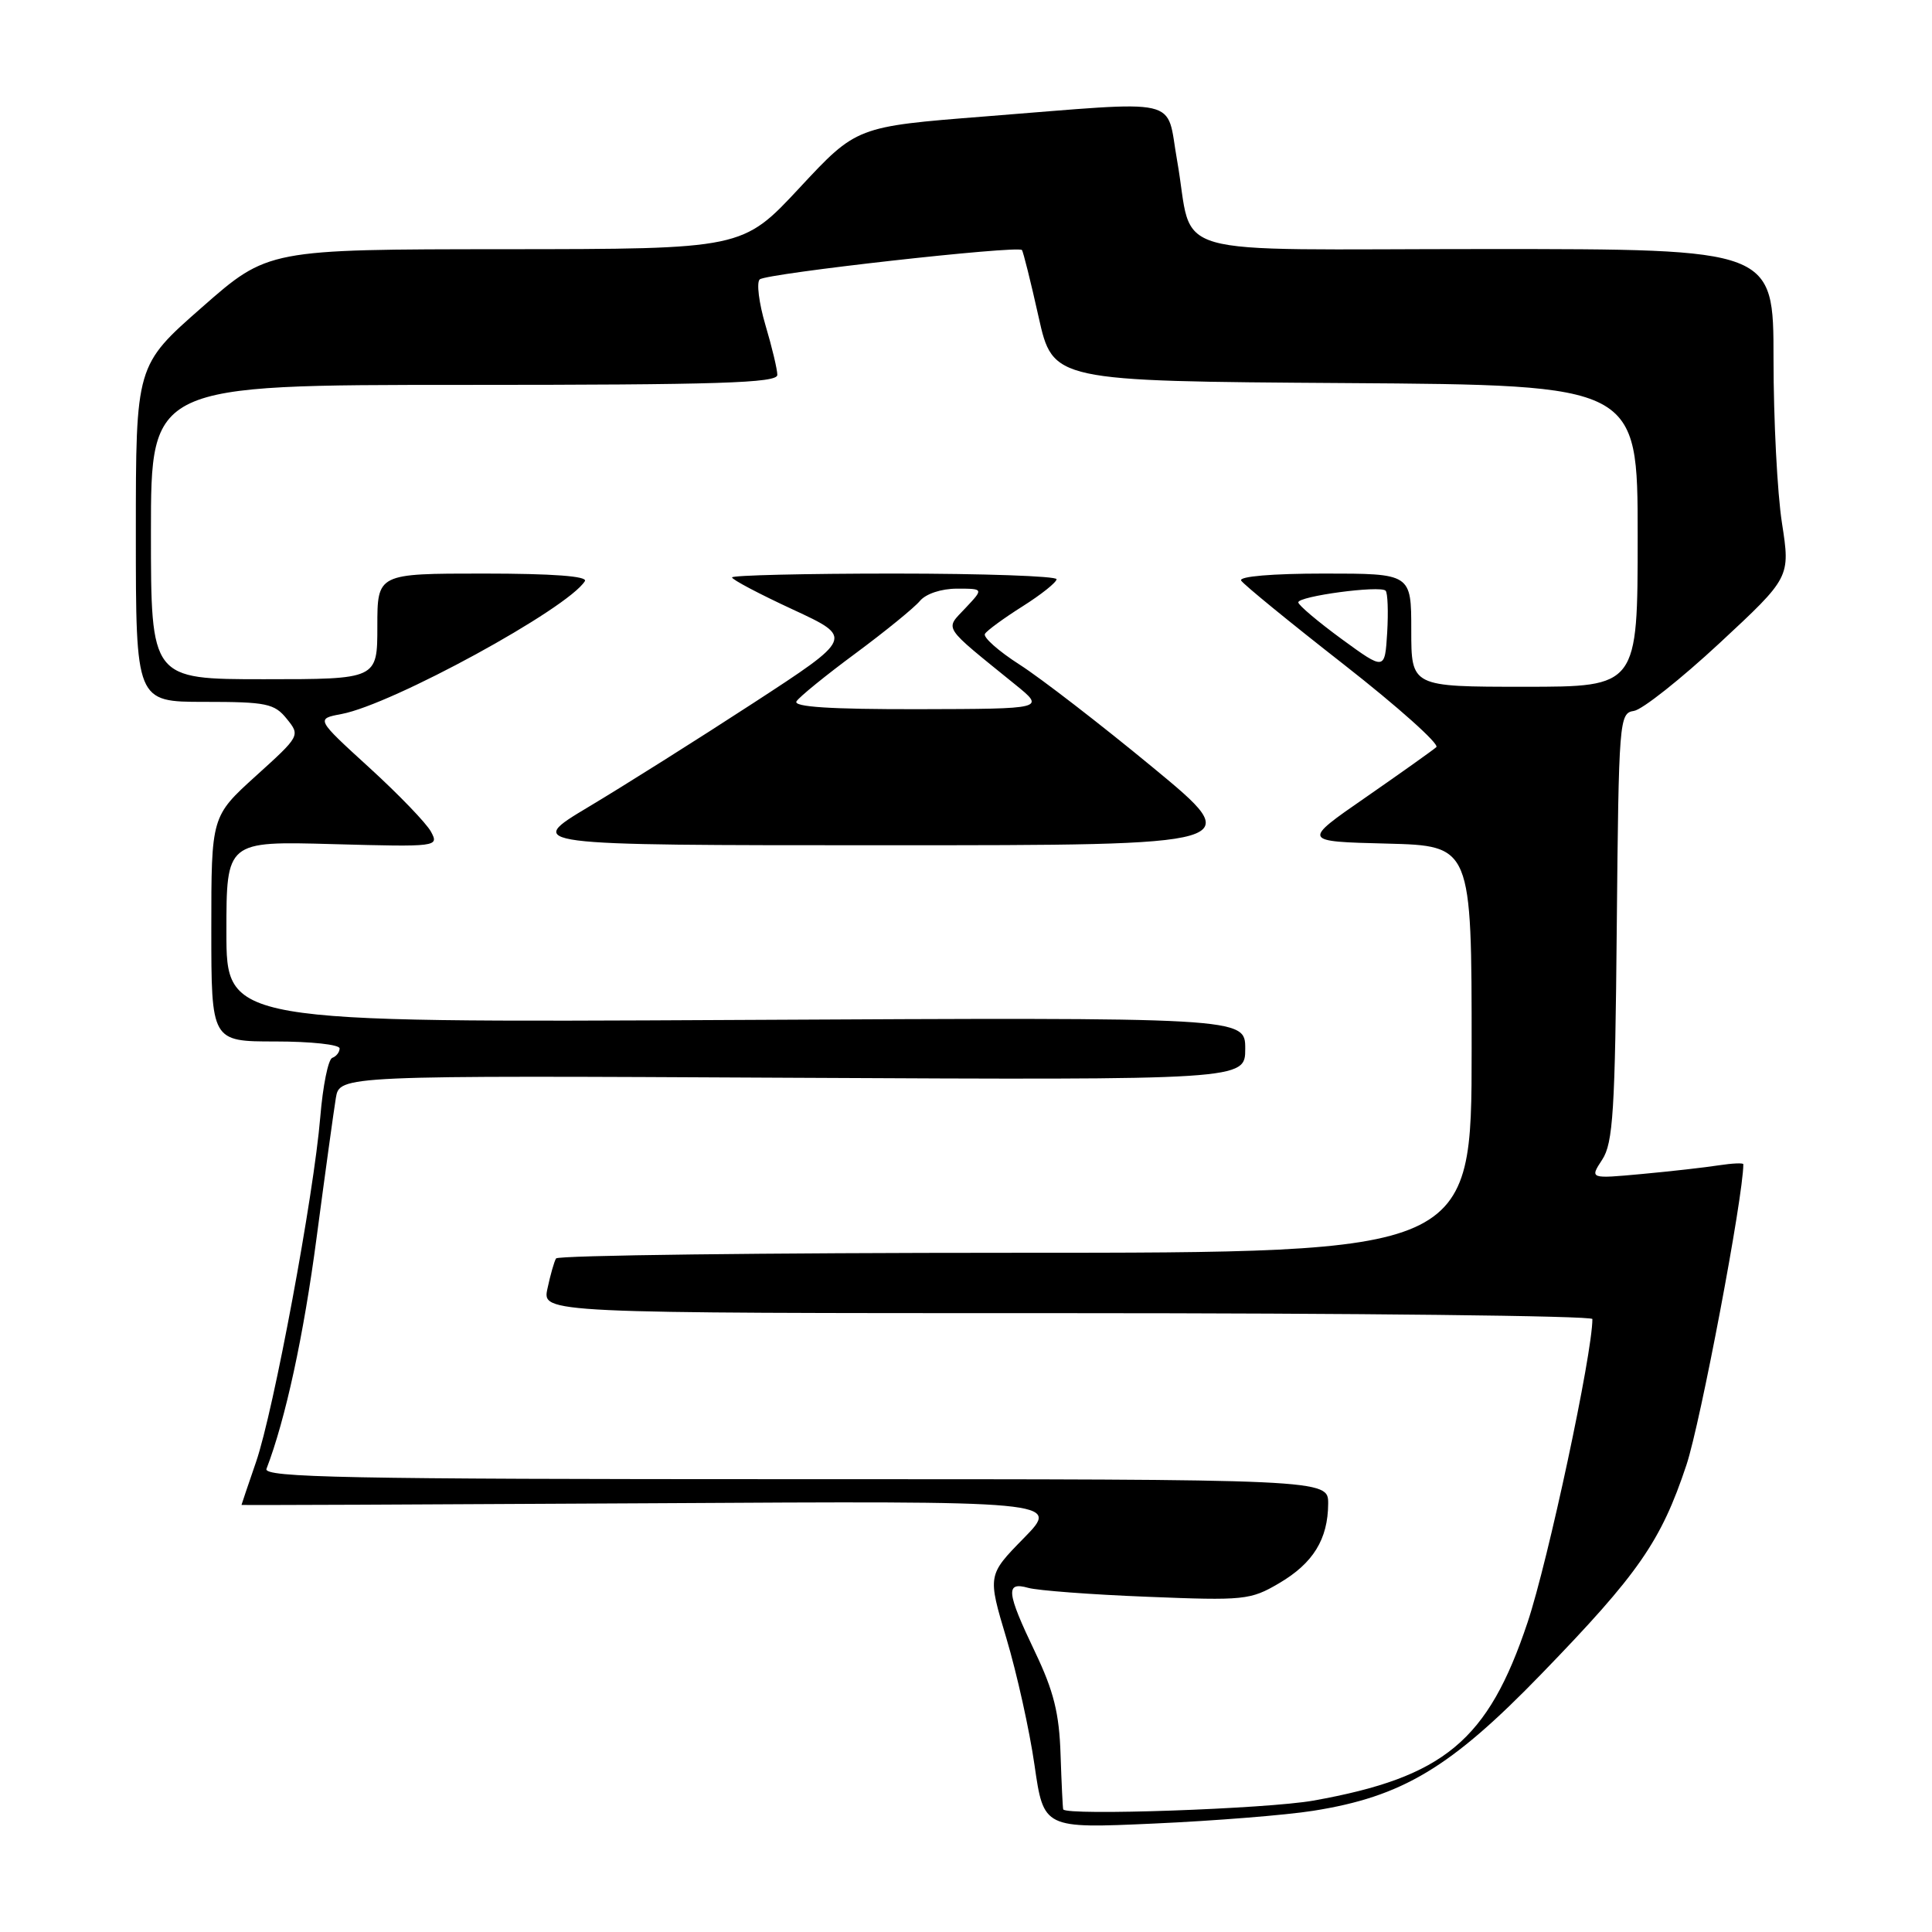 <?xml version="1.0" encoding="UTF-8" standalone="no"?>
<!DOCTYPE svg PUBLIC "-//W3C//DTD SVG 1.1//EN" "http://www.w3.org/Graphics/SVG/1.1/DTD/svg11.dtd" >
<svg xmlns="http://www.w3.org/2000/svg" xmlns:xlink="http://www.w3.org/1999/xlink" version="1.1" viewBox="0 0 256 256">
 <g >
 <path fill="currentColor"
d=" M 174.00 239.94 C 185.82 238.07 192.21 234.24 204.26 221.79 C 217.13 208.51 220.09 204.24 223.46 194.12 C 225.33 188.51 231.00 158.54 231.00 154.27 C 231.00 154.07 229.54 154.14 227.75 154.41 C 225.96 154.69 221.38 155.21 217.57 155.56 C 210.64 156.20 210.64 156.20 212.30 153.66 C 213.74 151.47 214.01 147.23 214.23 122.81 C 214.49 95.37 214.56 94.49 216.50 94.20 C 217.60 94.04 222.71 89.99 227.87 85.20 C 237.23 76.50 237.23 76.50 236.12 69.31 C 235.50 65.35 235.00 55.57 235.00 47.56 C 235.00 33.00 235.00 33.00 196.98 33.00 C 153.26 33.00 158.31 34.45 155.97 21.25 C 154.45 12.73 157.10 13.34 130.50 15.43 C 113.50 16.77 113.50 16.77 105.95 24.88 C 98.39 33.00 98.39 33.00 66.95 33.02 C 35.50 33.04 35.50 33.04 26.75 40.73 C 18.00 48.41 18.00 48.41 18.00 70.71 C 18.00 93.00 18.00 93.00 27.09 93.00 C 35.30 93.00 36.36 93.22 37.99 95.24 C 39.80 97.47 39.77 97.51 33.90 102.82 C 28.00 108.17 28.00 108.17 28.00 123.08 C 28.00 138.00 28.00 138.00 36.50 138.00 C 41.17 138.00 45.00 138.41 45.00 138.92 C 45.00 139.42 44.56 139.98 44.03 140.17 C 43.49 140.35 42.78 143.88 42.44 148.00 C 41.58 158.37 36.27 186.91 33.93 193.71 C 32.87 196.79 32.00 199.36 32.00 199.41 C 32.00 199.46 56.41 199.36 86.25 199.19 C 140.50 198.87 140.50 198.87 135.67 203.80 C 130.85 208.72 130.85 208.72 133.36 217.11 C 134.74 221.73 136.42 229.28 137.08 233.90 C 138.29 242.29 138.29 242.29 152.90 241.63 C 160.93 241.27 170.43 240.51 174.00 239.94 Z  M 140.88 239.75 C 140.82 239.61 140.66 236.35 140.53 232.50 C 140.36 227.02 139.62 224.07 137.15 218.90 C 133.35 210.95 133.20 209.54 136.25 210.40 C 137.49 210.75 144.57 211.29 152.00 211.58 C 164.85 212.10 165.69 212.02 169.48 209.79 C 174.00 207.14 175.96 203.96 175.99 199.25 C 176.00 196.00 176.00 196.00 105.39 196.00 C 45.96 196.00 34.87 195.78 35.31 194.63 C 37.83 188.07 40.23 177.01 41.95 164.00 C 43.08 155.47 44.23 147.15 44.50 145.50 C 45.00 142.50 45.00 142.50 105.00 142.81 C 165.00 143.11 165.00 143.11 165.00 138.96 C 165.00 134.80 165.00 134.80 97.50 135.15 C 30.00 135.50 30.00 135.50 30.00 123.48 C 30.00 111.46 30.00 111.46 44.10 111.85 C 57.99 112.23 58.18 112.20 57.11 110.21 C 56.52 109.10 52.84 105.28 48.94 101.72 C 41.85 95.25 41.85 95.25 45.26 94.61 C 51.97 93.35 75.25 80.64 77.50 77.00 C 77.90 76.35 73.22 76.00 64.06 76.00 C 50.00 76.00 50.00 76.00 50.00 83.00 C 50.00 90.00 50.00 90.00 35.00 90.00 C 20.00 90.00 20.00 90.00 20.00 70.50 C 20.00 51.00 20.00 51.00 61.50 51.00 C 95.18 51.00 103.00 50.75 103.00 49.68 C 103.00 48.96 102.29 45.98 101.42 43.06 C 100.56 40.14 100.22 37.42 100.67 37.02 C 101.56 36.23 134.87 32.50 135.41 33.13 C 135.58 33.33 136.58 37.33 137.62 42.00 C 139.52 50.50 139.52 50.50 178.26 50.76 C 217.00 51.02 217.00 51.02 217.00 71.01 C 217.00 91.00 217.00 91.00 202.00 91.00 C 187.00 91.00 187.00 91.00 187.00 83.50 C 187.00 76.00 187.00 76.00 175.44 76.00 C 168.58 76.00 164.12 76.38 164.46 76.93 C 164.77 77.44 170.90 82.45 178.08 88.06 C 185.26 93.68 190.76 98.60 190.32 99.00 C 189.87 99.40 185.68 102.38 181.01 105.62 C 172.51 111.50 172.51 111.50 183.76 111.78 C 195.00 112.07 195.00 112.07 195.00 139.03 C 195.00 166.00 195.00 166.00 134.56 166.00 C 101.32 166.00 73.92 166.34 73.68 166.75 C 73.43 167.16 72.92 168.96 72.54 170.75 C 71.84 174.00 71.84 174.00 141.42 174.00 C 179.69 174.00 211.00 174.35 211.00 174.78 C 211.00 179.38 205.14 206.82 202.41 214.98 C 197.17 230.66 191.36 235.49 174.03 238.59 C 167.84 239.69 141.30 240.62 140.88 239.75 Z  M 152.73 101.67 C 145.85 95.99 137.92 89.87 135.11 88.07 C 132.30 86.27 130.23 84.43 130.51 83.99 C 130.78 83.54 133.03 81.90 135.50 80.34 C 137.97 78.78 140.00 77.16 140.00 76.75 C 140.00 76.34 130.32 76.00 118.50 76.00 C 106.67 76.00 97.00 76.23 97.00 76.51 C 97.00 76.80 100.62 78.71 105.05 80.76 C 113.11 84.50 113.11 84.50 99.80 93.17 C 92.49 97.93 82.67 104.12 78.00 106.91 C 69.50 112.00 69.50 112.00 117.38 112.00 C 165.25 112.00 165.25 112.00 152.73 101.67 Z  M 177.78 84.68 C 174.64 82.38 172.05 80.19 172.03 79.82 C 171.99 79.00 182.88 77.54 183.60 78.27 C 183.88 78.55 183.97 81.04 183.81 83.81 C 183.50 88.85 183.50 88.85 177.78 84.68 Z  M 105.54 92.93 C 105.90 92.35 109.43 89.48 113.37 86.57 C 117.31 83.65 121.14 80.53 121.89 79.63 C 122.68 78.68 124.73 78.00 126.80 78.00 C 130.35 78.00 130.35 78.00 127.92 80.58 C 125.20 83.49 124.70 82.74 134.54 90.72 C 138.50 93.93 138.50 93.93 121.69 93.97 C 110.03 93.99 105.08 93.67 105.54 92.93 Z "/>
</g>
</svg>